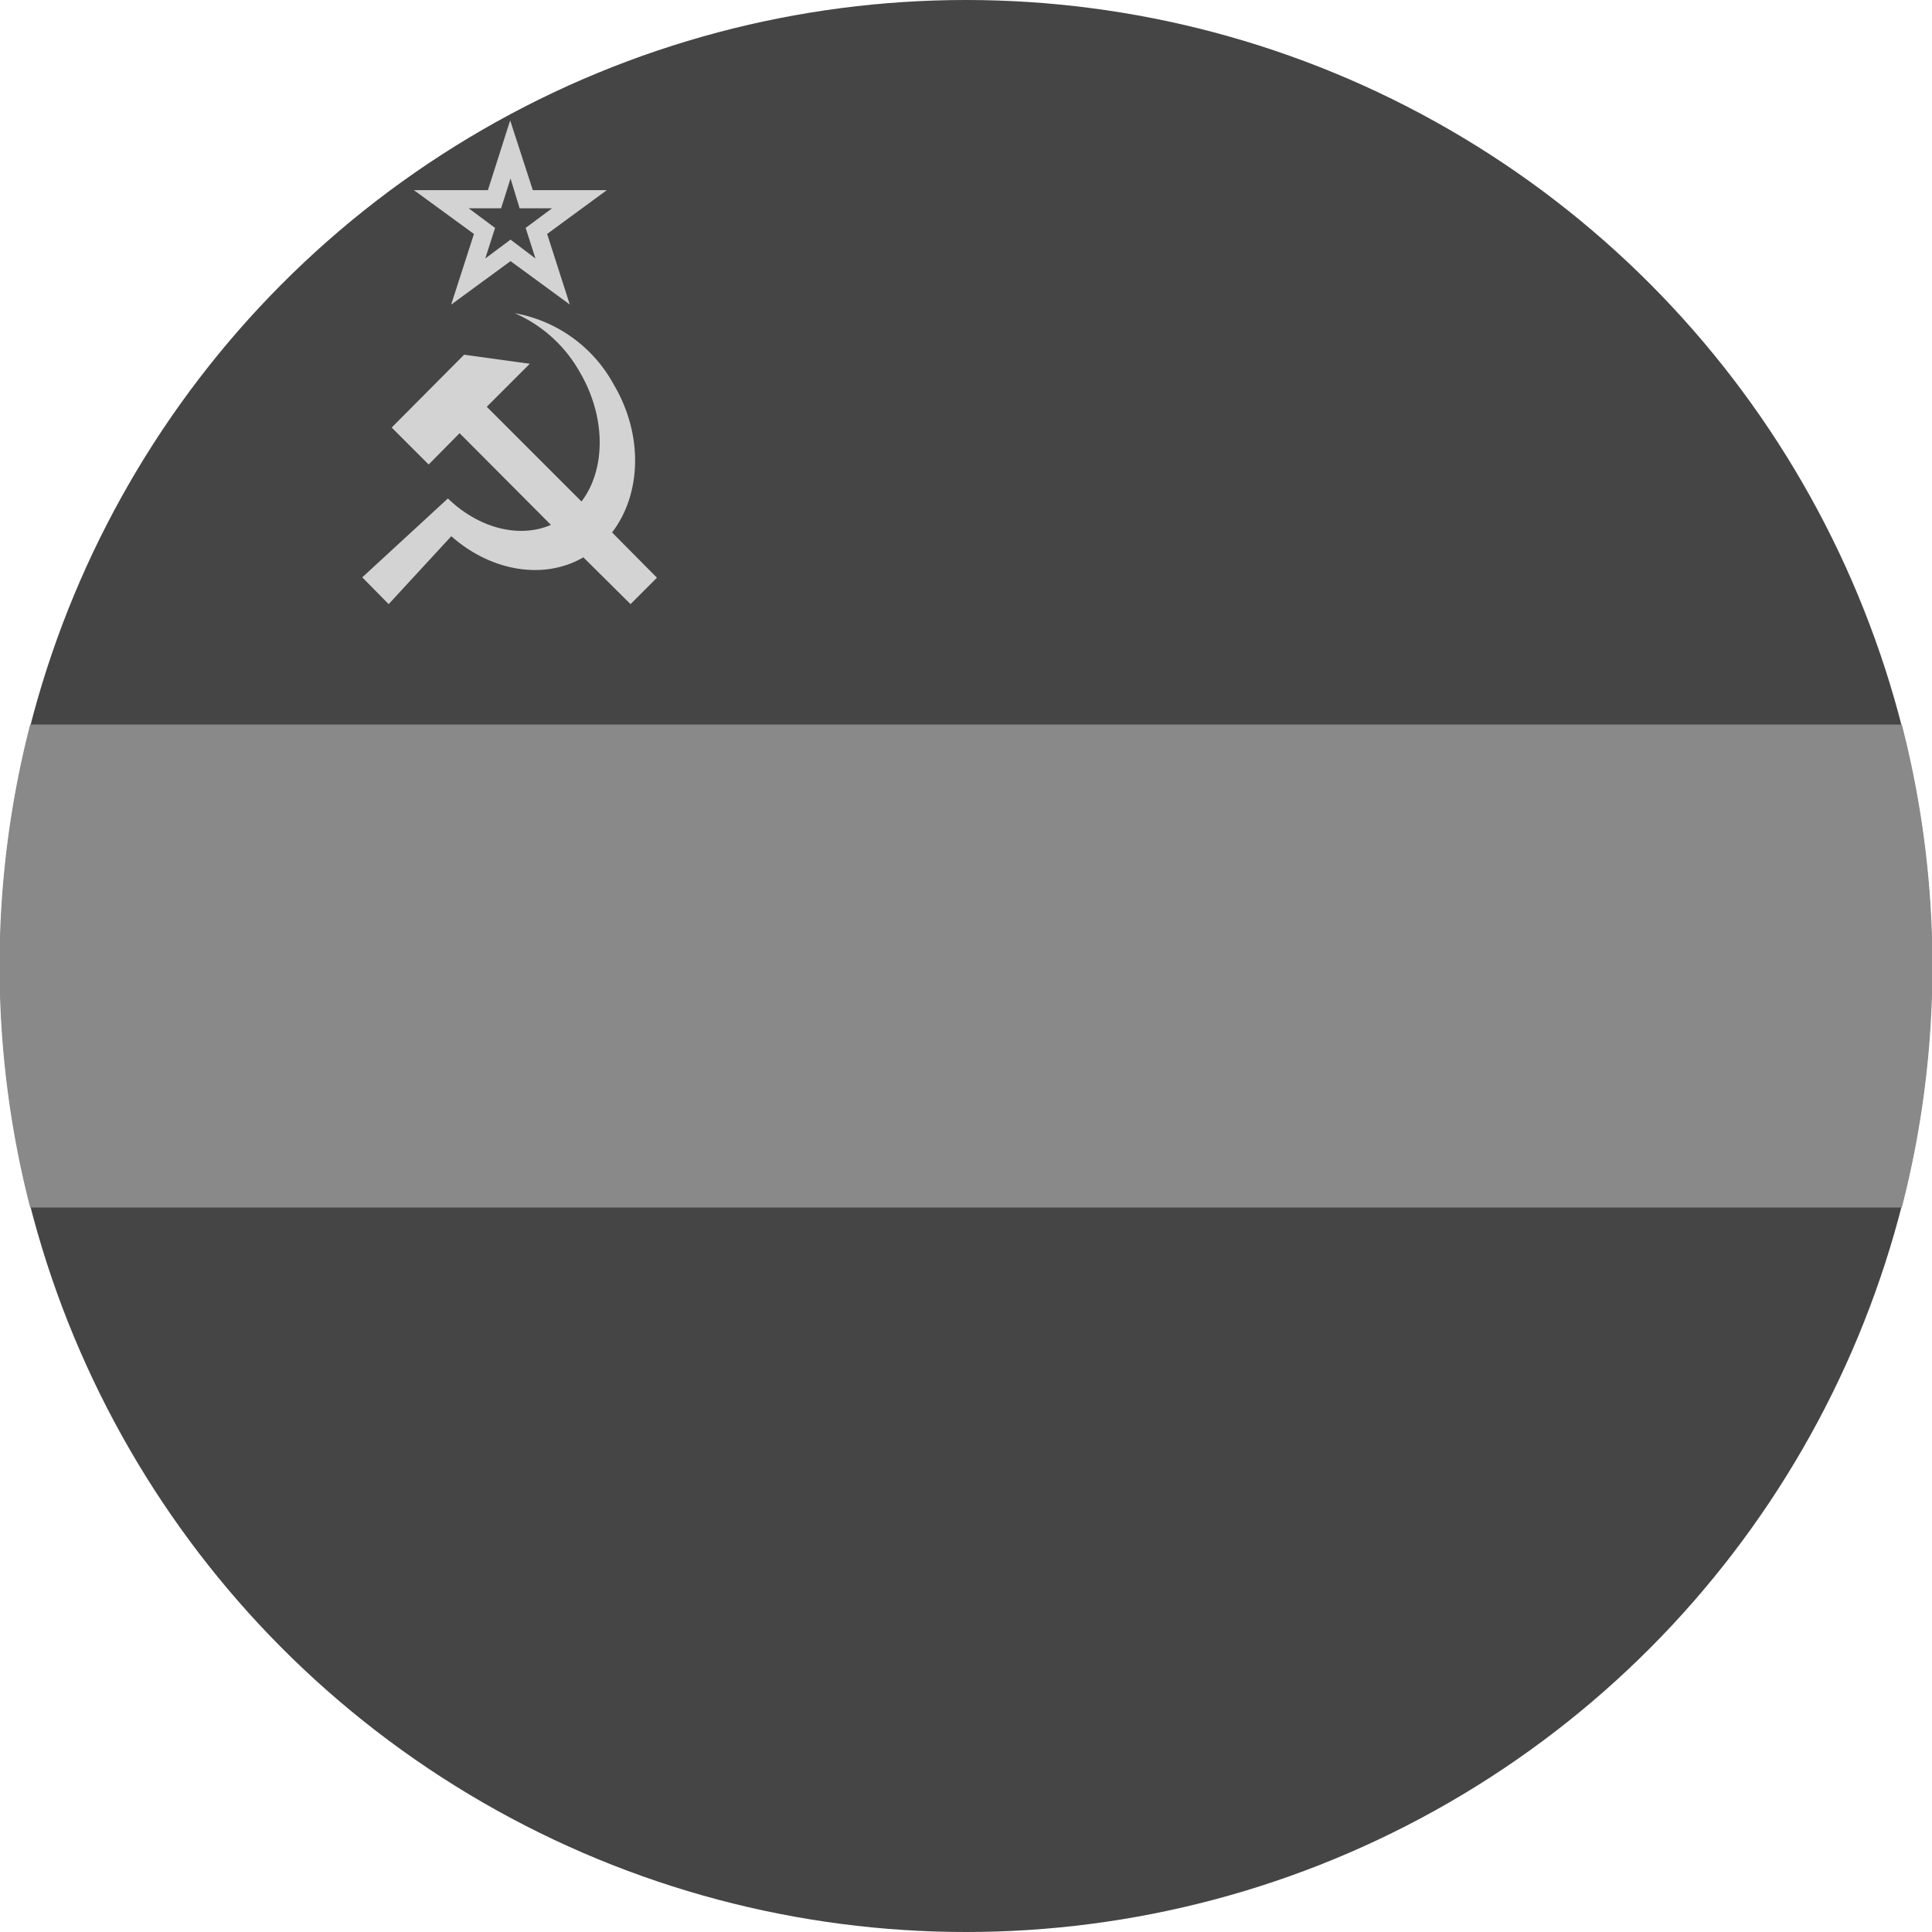 <?xml version='1.0' encoding='UTF-8'?>
<svg xmlns="http://www.w3.org/2000/svg" width="512" height="512" fill="none">
  <g clip-path="url(#a)">
    <circle cx="256" cy="256" r="256" fill="#454545"/>
    <path fill="#898989" fill-rule="evenodd" d="M504 320a256.5 256.5 0 0 0 0-128H8a256.5 256.5 0 0 0 0 128h496Z" clip-rule="evenodd"/>
    <path fill="#d3d3d3" fill-rule="evenodd" d="M136.4 83a36.5 36.5 0 0 1 17.3 15.7c7 12 6.8 25.8.4 34.2L129 107.8l11.4-11.4L123 94l-19.2 19.3 9.8 9.8 8.2-8.3 24.2 24.3c-8.3 3.6-19 1-27.3-7L96 153l7 7.1 16.6-18c10.5 9.3 24.5 11.7 35 5.6l12.5 12.4 7-7-11.9-12c7.7-10 8.4-25.7.5-39.1a37.3 37.3 0 0 0-26.3-19Zm-16.8-2.3 15.7-11.5L151 80.7 145 62l15.8-11.6h-19.6l-6-18.5-5.9 18.5h-19.6L125.6 62l-6 18.6Zm15.7-17.2-6.7 5 2.6-8.1-7-5.2h8.6l2.5-7.9 2.4 7.9h8.6l-7 5.2 2.6 8.1-6.6-5Z" clip-rule="evenodd"/>
  </g>
  <defs>
    <clipPath id="a">
      <path fill="#fff" d="M0 0h512v512H0z"/>
    </clipPath>
  </defs>
</svg>
